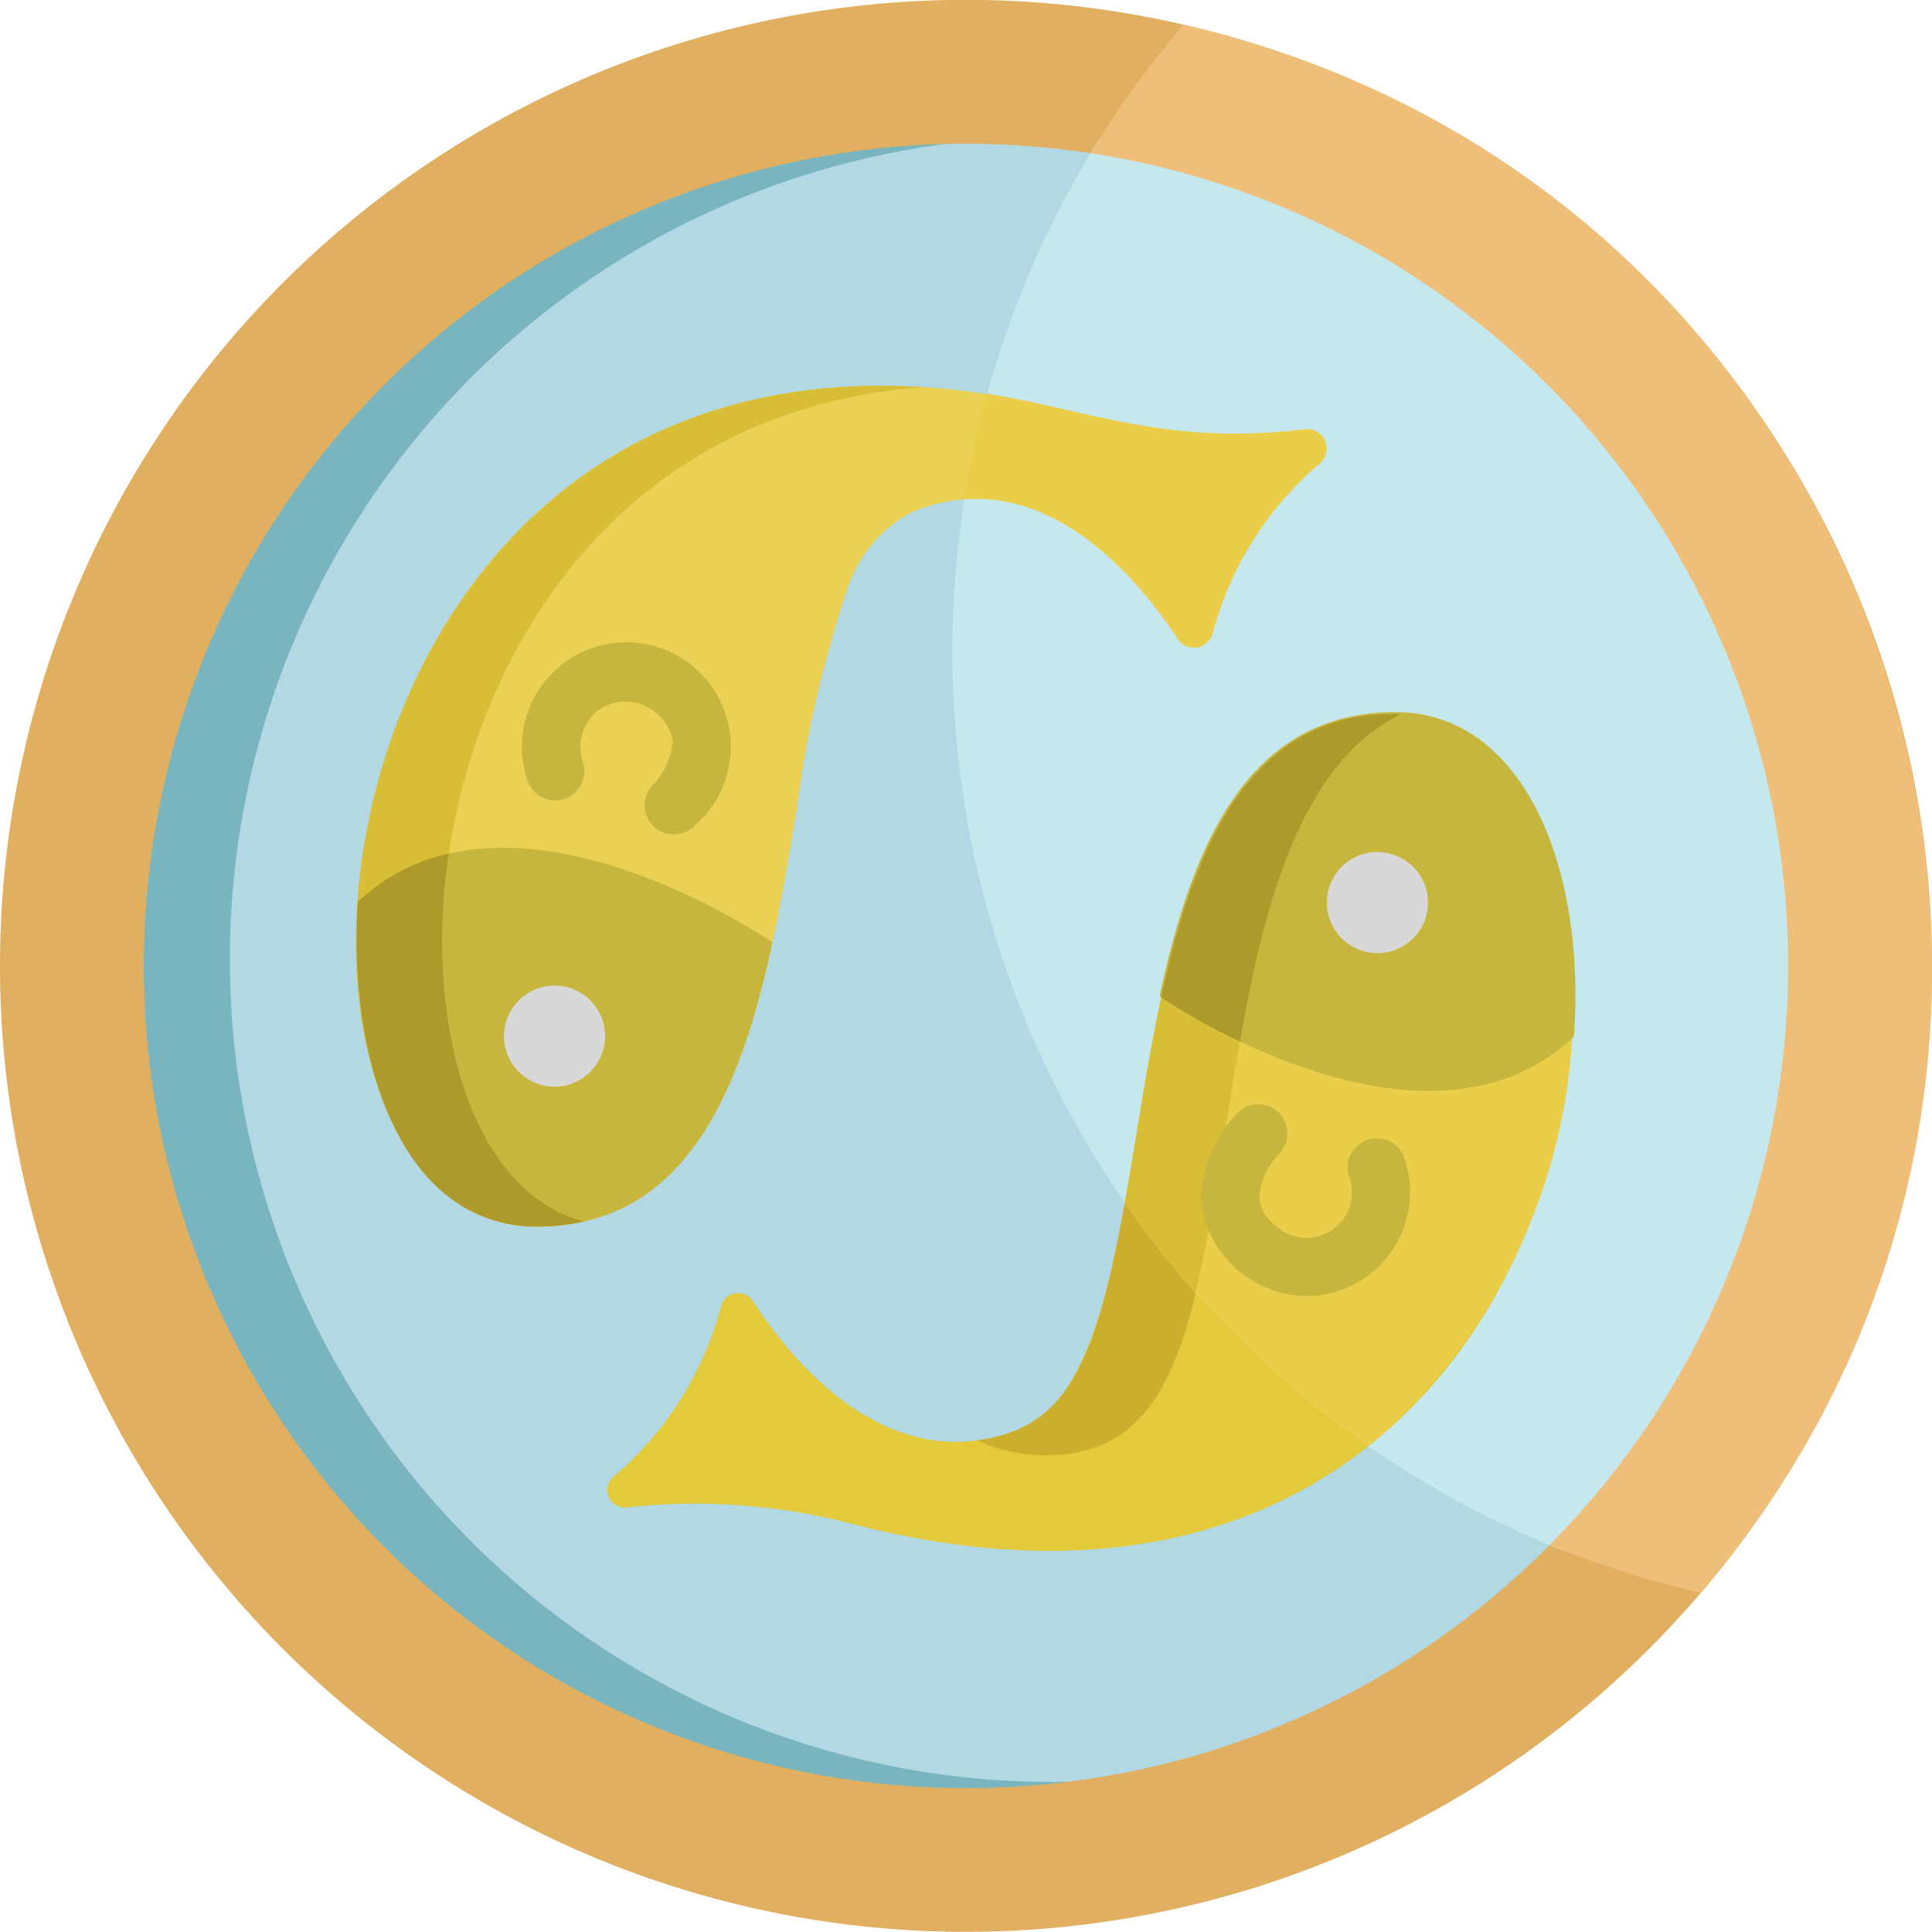 <svg xmlns="http://www.w3.org/2000/svg" width="67.079" height="67.078" viewBox="0 0 67.079 67.078"><defs><style>.a{fill:#b2d8e3;}.b{fill:#79b5bf;}.c{fill:#e0af60;}.d{fill:#c5e8ef;}.e{fill:#e2ca3b;}.f{fill:#ccae2f;}.g{fill:#eace49;}.h{fill:#d8bd36;}.i{fill:#ead154;}.j{fill:#c6b63e;}.k{fill:#ad9a2b;}.l{fill:#d8d8d8;}.m{fill:#efbe78;}</style></defs><path class="a" d="M80.188,39.2l-3.026-1.762A29.051,29.051,0,1,0,80.188,39.2Z" transform="translate(-30.513 -29.819)"/><path class="b" d="M68.126,34.6a29.026,29.026,0,1,0,4.155,56.613A28.558,28.558,0,1,1,68.126,34.6Z" transform="translate(-30.513 -29.825)"/><path class="c" d="M33.539,0A33.539,33.539,0,1,0,67.078,33.544,33.539,33.539,0,0,0,33.539,0Zm0,62.085A28.545,28.545,0,1,1,62.084,33.544,28.545,28.545,0,0,1,33.539,62.09Z" transform="translate(0 -0.005)"/><path class="d" d="M273.524,86.039a29.012,29.012,0,0,0-4.643-44.476L265.855,39.8a29.032,29.032,0,0,0-8.5-2.763A33.581,33.581,0,0,0,273.524,86.039Z" transform="translate(-219.206 -32.186)"/><path class="e" d="M188.336,189.235c-11.275,0-6.927,22.374-13.067,24.831-3.757,1.5-7.033-1.067-9.253-4.451a.607.607,0,0,0-1.1.191,11.694,11.694,0,0,1-3.74,5.917.608.608,0,0,0,.473,1.059,21.547,21.547,0,0,1,7.678.532c16.666,4.406,24.553-6.971,25.15-17.109C194.82,194.4,192.645,189.235,188.336,189.235Z" transform="translate(-139.882 -164.443)"/><path class="f" d="M261.288,214.964c4.459,0,5.162-4.1,6.3-11.251.938-5.925,1.963-12.453,6.094-14.482-6.783-.236-8.071,7.925-9.154,14.484-1.2,7.25-1.931,10.238-5.549,10.732A5.607,5.607,0,0,0,261.288,214.964Z" transform="translate(-225.046 -164.436)"/><path class="g" d="M307.479,189.235c-7.405,0-8.089,9.7-9.4,16.99a33.7,33.7,0,0,0,8.456,8.427,20.091,20.091,0,0,0,7.09-14.446C313.963,194.4,311.788,189.235,307.479,189.235Z" transform="translate(-259.025 -164.443)"/><path class="h" d="M298.078,206.218a33.818,33.818,0,0,0,2.454,3.109c1.626-6.675,1.615-17.389,7.125-20.1C300.113,188.969,299.371,199.037,298.078,206.218Z" transform="translate(-259.026 -164.437)"/><path class="i" d="M127.392,103.738c-6.163.737-8.7-1.514-14.7-1.514-20.885,0-22.259,29.2-11.974,29.2,6.7,0,7.944-7.892,9.043-14.545a39.909,39.909,0,0,1,1.737-7.557,4.568,4.568,0,0,1,2.313-2.734,5.856,5.856,0,0,1,2.179-.437c3.307,0,5.8,3.046,6.992,4.862a.675.675,0,0,0,1.22-.212,11.63,11.63,0,0,1,3.719-5.882A.676.676,0,0,0,127.392,103.738Z" transform="translate(-82.091 -88.832)"/><path class="h" d="M114.074,102.281c-23.149-1.51-24.353,31.8-11.846,28.969C93.682,128.941,95.471,103.549,114.074,102.281Z" transform="translate(-81.968 -88.838)"/><path class="g" d="M267.283,105.612c-5.068.606-7.515-.709-11.038-1.232a33.289,33.289,0,0,0-.795,3.66c3.1-.251,5.712,2.241,7.42,4.843a.675.675,0,0,0,1.22-.212,11.631,11.631,0,0,1,3.719-5.882.675.675,0,0,0-.526-1.177Z" transform="translate(-221.983 -90.705)"/><path class="j" d="M315.491,188.721c-5.141,0-7.063,4.606-8.194,9.868h0s9.164,6.344,14.389,1.4C322.109,193.957,319.845,188.721,315.491,188.721Z" transform="translate(-267.037 -163.997)"/><path class="k" d="M307.755,199.069a22.592,22.592,0,0,0,2.731,1.527c.787-4.449,2.009-9.611,5.581-11.365C310.81,189.048,308.851,193.948,307.755,199.069Z" transform="translate(-267.435 -164.435)"/><path class="j" d="M100.728,237.814c5.141,0,7.063-4.606,8.194-9.868h0s-9.164-6.344-14.389-1.4C94.11,232.578,96.374,237.814,100.728,237.814Z" transform="translate(-82.104 -195.226)"/><path class="k" d="M101.635,239.129c.1-.011.36-.049.407-.058.125-.021.3-.058.354-.071-3.97-1.075-5.532-7.012-4.68-12.773a6.683,6.683,0,0,0-3.149,1.677c-.306,4.4.907,10.306,5.186,11.173.091.018.209.038.311.052s.215.027.33.034a6.279,6.279,0,0,0,.816,0C101.258,239.162,101.559,239.138,101.635,239.129Z" transform="translate(-82.139 -196.59)"/><g transform="translate(17.499 29.583)"><path class="l" d="M355.147,227.562a1.755,1.755,0,1,1-1.755-1.755A1.755,1.755,0,0,1,355.147,227.562Z" transform="translate(-323.067 -225.807)"/><ellipse class="l" cx="1.755" cy="1.755" rx="1.755" ry="1.755" transform="translate(0 4.636)"/></g><g transform="translate(18.136 22.311)"><path class="j" d="M321.944,299.317a3.743,3.743,0,0,1-3.7-3.313,4.463,4.463,0,0,1,1.267-3.044,1.012,1.012,0,0,1,1.447,1.417,2.46,2.46,0,0,0-.691,1.537,1.329,1.329,0,0,0,.555.938,1.575,1.575,0,0,0,2.556-1.716,1.012,1.012,0,0,1,1.943-.569A3.612,3.612,0,0,1,321.944,299.317Z" transform="translate(-294.684 -276.627)"/><path class="j" d="M143.681,176.96a1.013,1.013,0,0,1-.725-1.719,2.459,2.459,0,0,0,.69-1.537,1.683,1.683,0,0,0-2.486-1.131,1.634,1.634,0,0,0-.625,1.908,1.012,1.012,0,1,1-1.943.569,3.625,3.625,0,1,1,5.811,1.607A1.01,1.01,0,0,1,143.681,176.96Z" transform="translate(-138.424 -170.3)"/></g><path class="m" d="M310.208,60.986c16.278-19.065,6.54-48.809-17.958-54.45A33.57,33.57,0,0,0,289.018,11a28.546,28.546,0,0,1,15.943,48.316A33.259,33.259,0,0,0,310.208,60.986Z" transform="translate(-251.153 -5.68)"/></svg>
